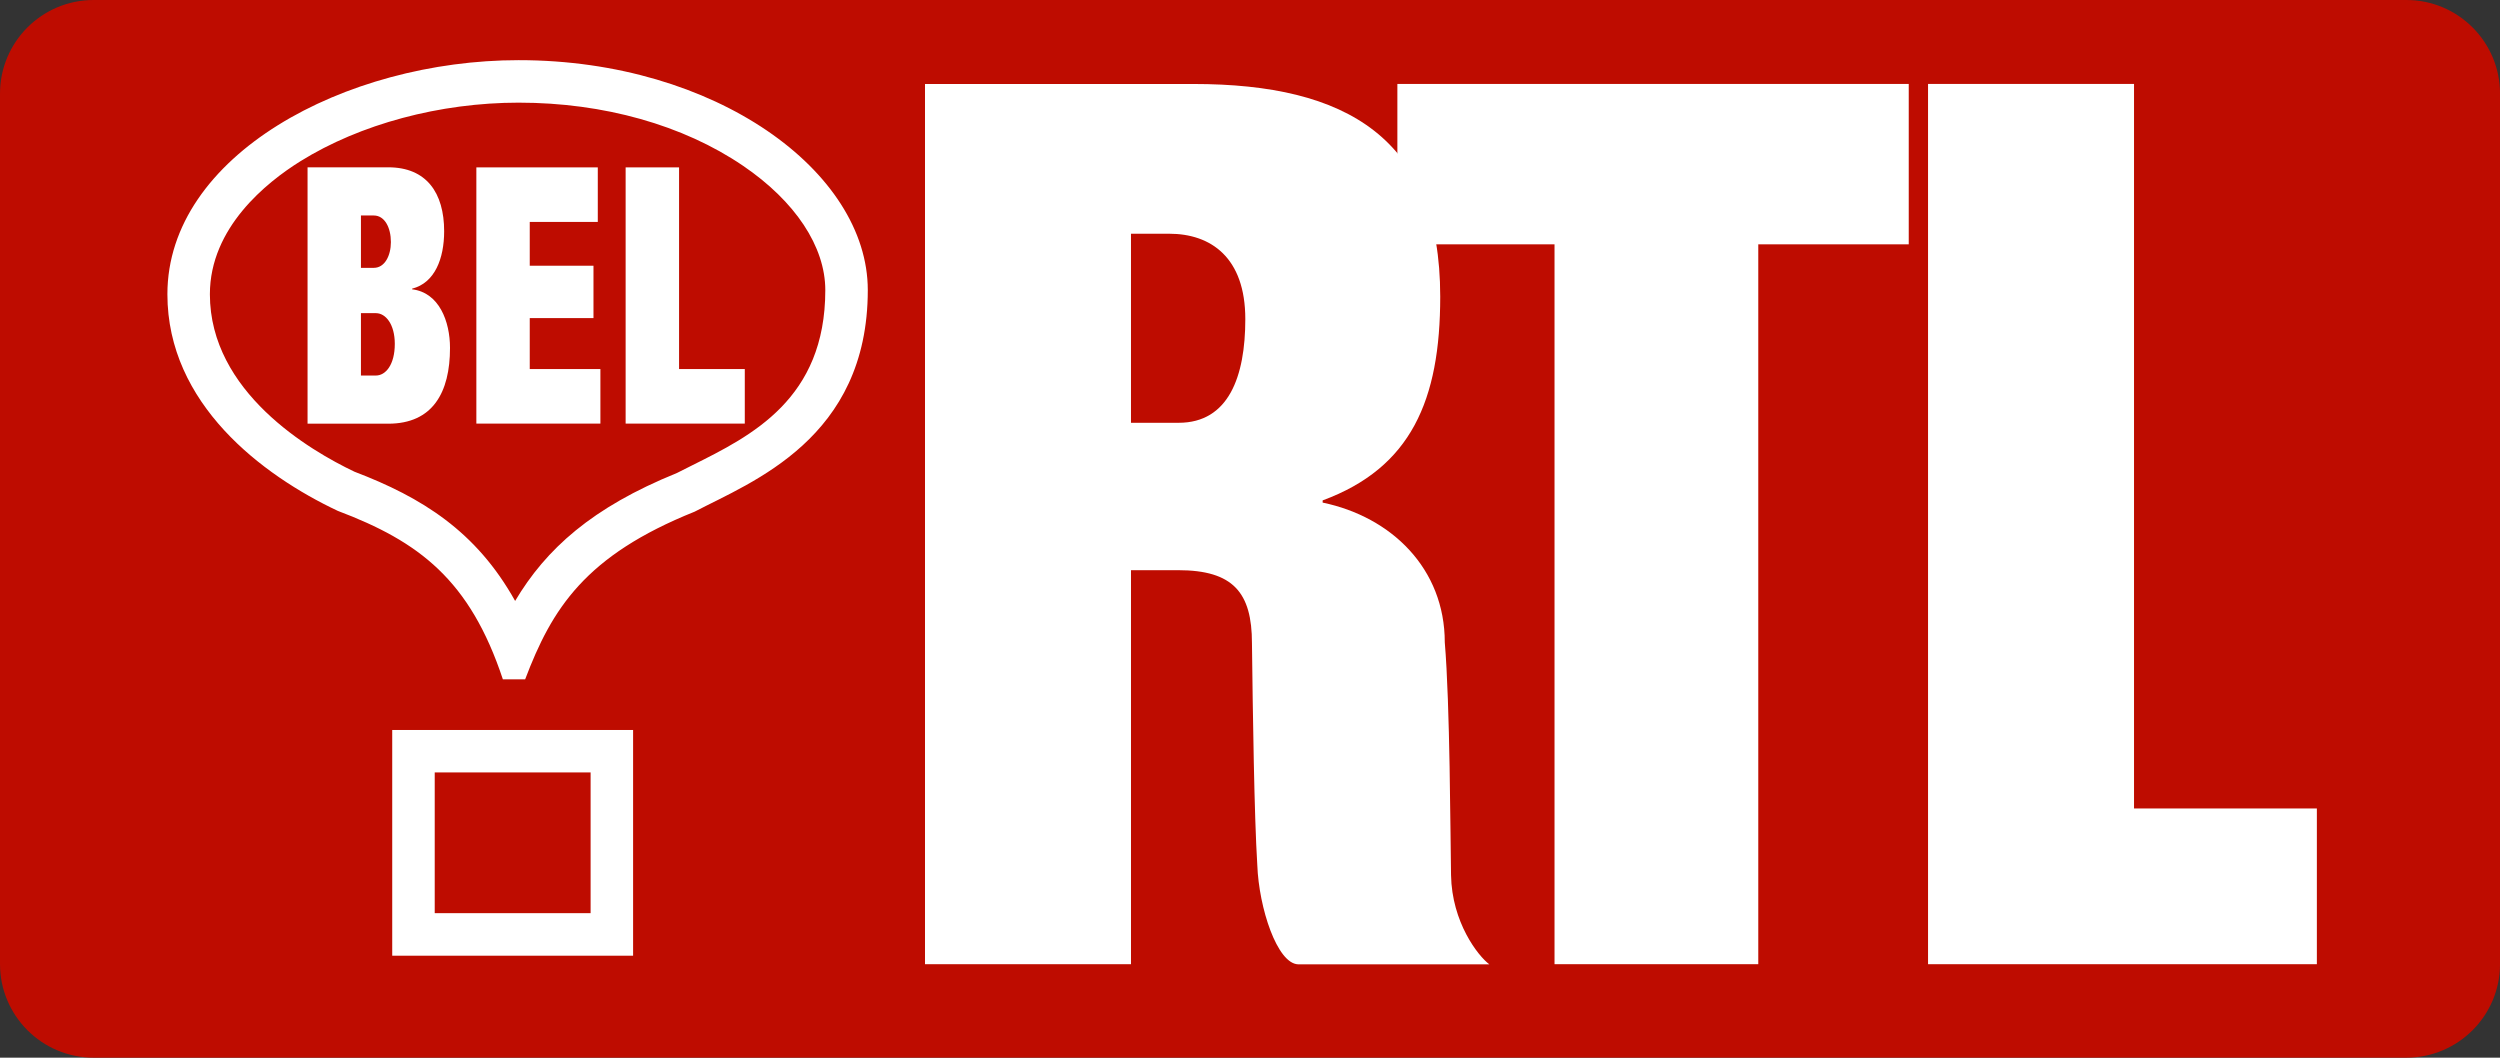 <svg xmlns="http://www.w3.org/2000/svg" width="600" height="253.839"><rect width="100%" height="100%" fill="#333333" stroke="none"/><defs><clipPath><path d="M48.047 349.527h51.657v22.635h-51.657v-22.635z"/></clipPath></defs><g><path d="M600.007 231.352c0 12.417-10.07 22.487-22.487 22.487h-555.033c-12.428 0-22.487-10.07-22.487-22.487v-208.865c0-12.417 10.059-22.487 22.487-22.487h555.033c12.417 0 22.487 10.07 22.487 22.487v208.865z" fill="#be0c00"/><g fill="#fff"><g><path d="M335.371 20.147h122.726v38.493h-36.112v172.765h-48.9v-172.765h-37.715v-38.493z"/><path d="M462.731 20.147h49.434v173.88h43.882v37.378h-93.317v-211.257z"/><path d="M222 20.156v211.25h49.438v-94.563h11.313c13.206 0 17.719 5.37 17.719 17.531.209 16.772.538 41.313 1.281 53.219.383 10.372 4.775 23.646 9.781 23.844h45.906c-2.683-1.998-9.002-10.055-9.188-21.438-.174-10.024-.246-40.945-1.5-55.813 0-17.725-12.796-30.124-29.313-33.563v-.531c21.221-7.829 28.219-24.05 28.219-48.906 0-38.075-22.48-51.031-59.219-51.031h-64.438zm49.438 35.938h9.156c10.012 0 18.281 5.691 18.281 20.5 0 13.752-3.99 24.875-16 24.875h-11.438v-45.375z"/></g><g><path d="M141.745 185.382h-37.413v33.777h37.413v-33.777zm10.198 43.987h-57.809v-54.173h57.809v54.173z"/><path d="M124.536 24.635c-18.968 0-38.086 5.134-52.443 14.066-8.107 5.053-21.72 15.924-21.72 31.919 0 23.439 23.985 37.494 34.706 42.593 16.145 6.156 29.224 14.275 38.551 31.013 7.411-12.463 18.445-22.441 38.818-30.699 1.185-.616 2.416-1.231 3.717-1.87 14.217-7.085 31.907-15.89 31.907-42.035 0-10.43-7.201-21.314-19.746-29.839-14.345-9.768-33.452-15.146-53.79-15.146m0-10.198c47.111 0 83.734 26.692 83.734 55.184 0 35.659-27.853 46.008-41.548 53.174-26.332 10.558-34.265 23.312-40.688 40.247h-5.343c-7.933-23.904-20.129-33.069-39.619-40.433-18.189-8.572-40.897-25.704-40.897-51.99 0-33.278 42.605-56.183 84.361-56.183"/><path d="M73.813 40.156v61.531h19.375c10.674 0 14.813-7.501 14.813-18.188 0-6.377-2.612-13.284-9.094-14.063v-.156c5.448-1.382 7.688-7.23 7.688-13.781 0-9.211-4.242-15.344-13.406-15.344h-19.375zm12.813 11.563h3.094c2.613 0 4.094 2.925 4.094 6.375 0 3.264-1.48 6.188-4.094 6.188h-3.094v-12.563zm0 23.438h3.594c2.335 0 4.531 2.648 4.531 7.375 0 5.006-2.197 7.594-4.531 7.594h-3.594v-14.969z"/><path d="M114.326 40.172h29.143v13.09h-16.331v10.512h15.297v12.568h-15.297v12.231h16.958v13.09h-29.77v-61.491z"/><path d="M150.152 40.172h12.823v48.401h15.773v13.09h-28.597v-61.491z"/></g></g></g></svg>